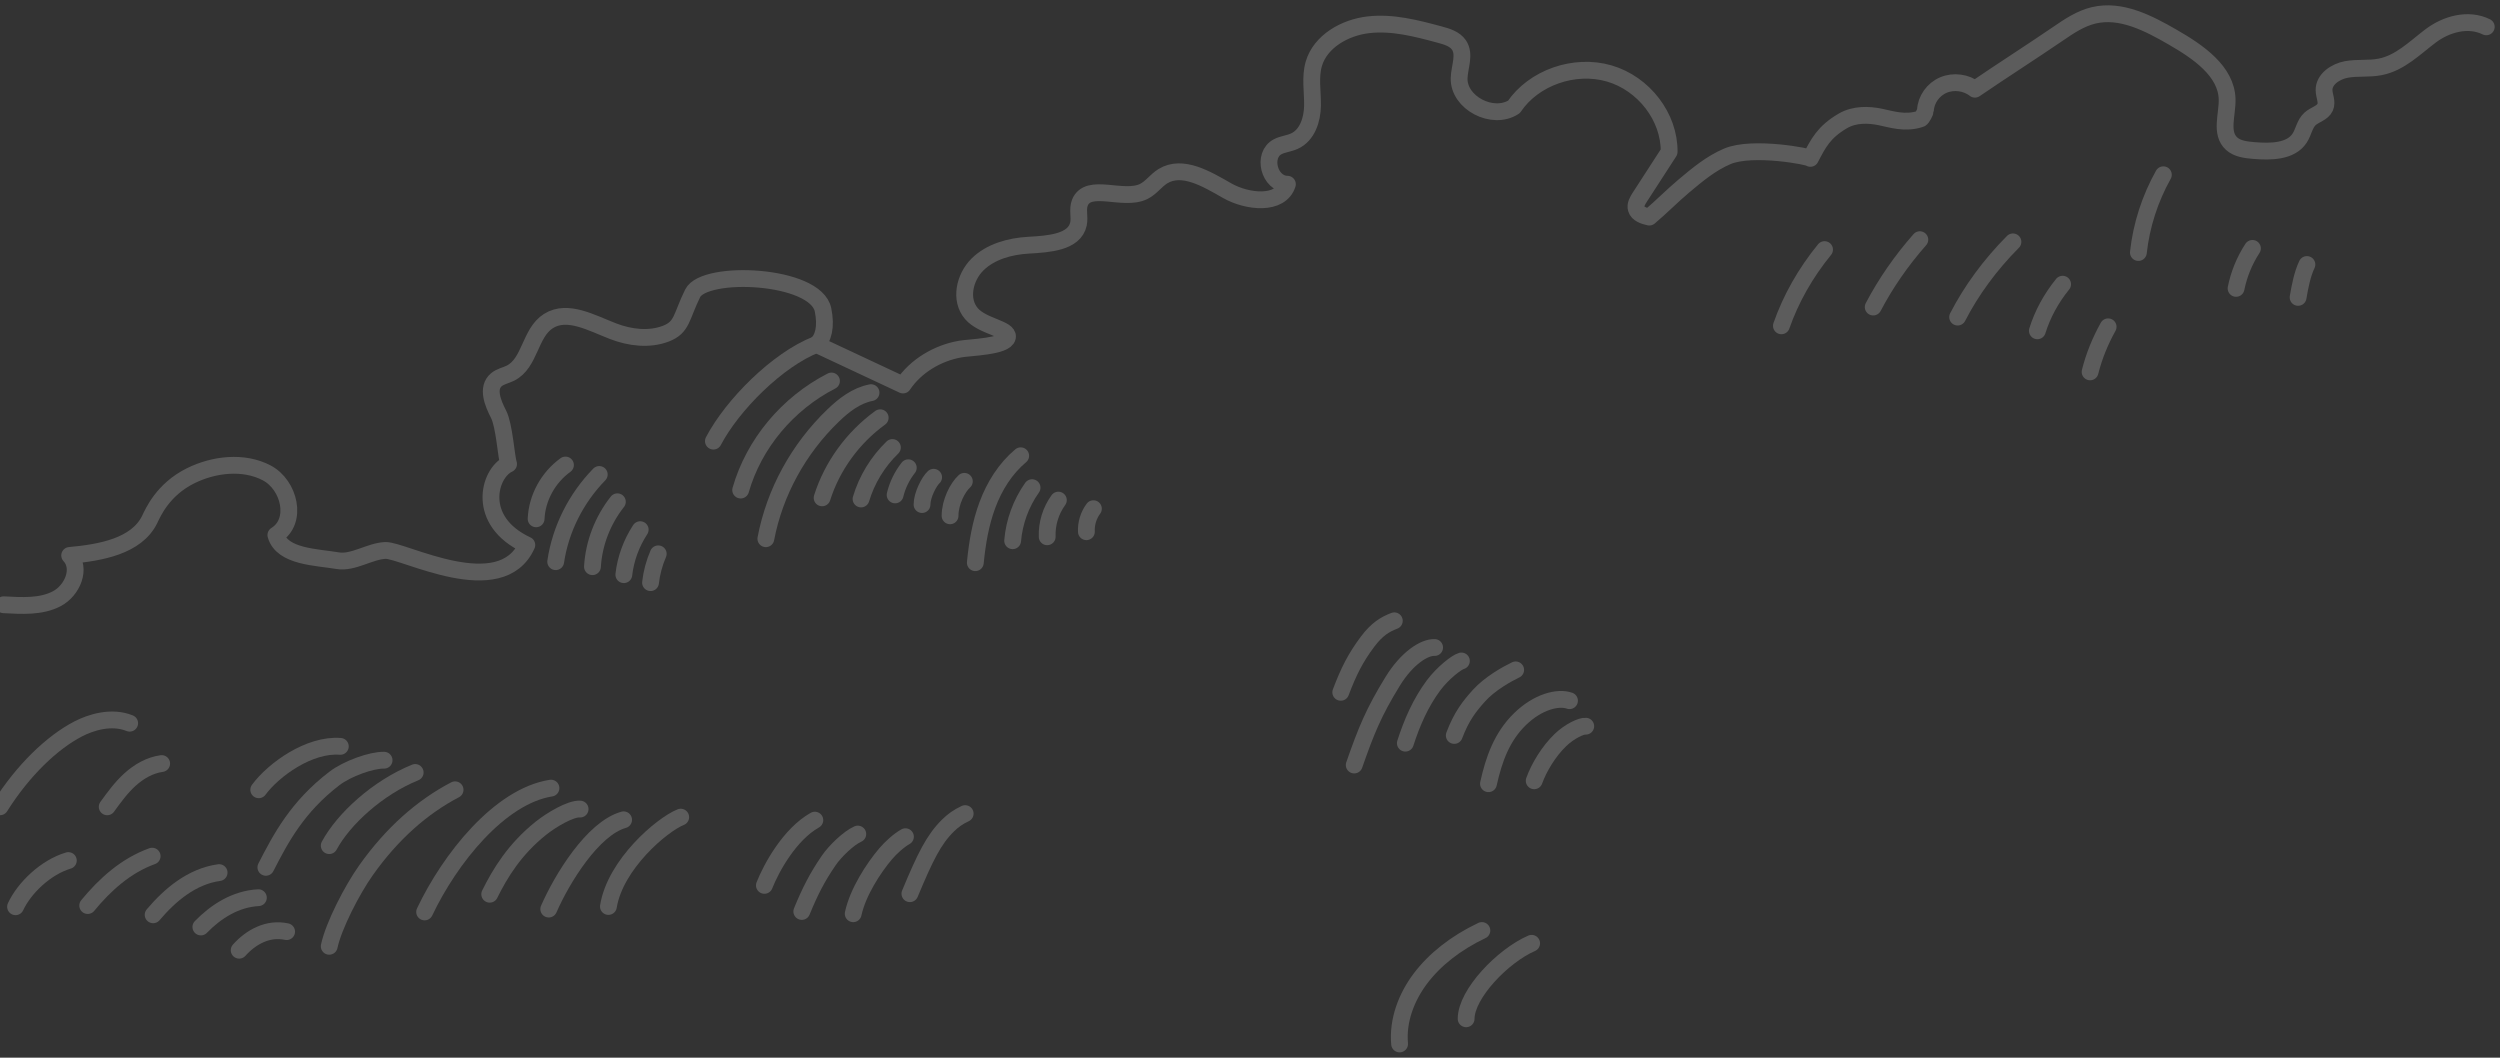 <svg width="364" height="154" viewBox="0 0 364 154" fill="none" xmlns="http://www.w3.org/2000/svg">
<rect x="0" y="0" width="364" height="154" fill="#333333" stroke="none"/>
<g opacity="0.2">
<path d="M18.881 105.298C16.194 104.212 13.184 105.201 11.385 106.131C7.607 108.089 3.374 112.112 0 117.472" stroke="white" stroke-width="2.447" stroke-miterlimit="10" stroke-linecap="round" stroke-linejoin="round"/>
<path d="M23.539 111.173C21.791 111.415 20.205 112.346 18.922 113.509C17.639 114.672 16.619 116.077 15.608 117.473" stroke="white" stroke-width="2.447" stroke-miterlimit="10" stroke-linecap="round" stroke-linejoin="round"/>
<path d="M49.551 108.671C45.026 108.313 39.823 112.074 37.671 114.991" stroke="white" stroke-width="2.447" stroke-miterlimit="10" stroke-linecap="round" stroke-linejoin="round"/>
<path d="M55.925 110.687C54.117 110.639 50.551 111.909 48.662 113.363C43.308 117.473 40.904 121.999 38.711 126.284" stroke="white" stroke-width="2.447" stroke-miterlimit="10" stroke-linecap="round" stroke-linejoin="round"/>
<path d="M60.452 112.472C54.987 114.691 50.026 119.247 47.935 123.125" stroke="white" stroke-width="2.447" stroke-miterlimit="10" stroke-linecap="round" stroke-linejoin="round"/>
<path d="M66.261 114.992C61.513 117.473 57.098 121.331 53.289 126.711C51.269 129.561 48.572 134.785 47.935 137.781" stroke="white" stroke-width="2.447" stroke-miterlimit="10" stroke-linecap="round" stroke-linejoin="round"/>
<path d="M80.221 114.75C72.746 115.932 65.502 125.024 61.825 132.779" stroke="white" stroke-width="2.447" stroke-miterlimit="10" stroke-linecap="round" stroke-linejoin="round"/>
<path d="M84.465 117.802C83.091 117.686 80.222 119.421 78.787 120.565C74.938 123.628 72.797 127.166 71.302 130.2" stroke="white" stroke-width="2.447" stroke-miterlimit="10" stroke-linecap="round" stroke-linejoin="round"/>
<path d="M90.798 119.363C86.313 120.623 81.828 127.941 79.898 132.362" stroke="white" stroke-width="2.447" stroke-miterlimit="10" stroke-linecap="round" stroke-linejoin="round"/>
<path d="M99.112 118.975C96.354 120.08 89.576 125.857 88.585 131.983" stroke="white" stroke-width="2.447" stroke-miterlimit="10" stroke-linecap="round" stroke-linejoin="round"/>
<path d="M124.894 121.437C123.56 122.028 121.57 123.947 120.651 125.304C118.964 127.776 117.964 129.734 116.741 132.71" stroke="white" stroke-width="2.447" stroke-miterlimit="10" stroke-linecap="round" stroke-linejoin="round"/>
<path d="M131.833 121.825C130.843 122.377 129.681 123.453 128.954 124.306C127.196 126.371 124.893 129.918 124.226 133.04" stroke="white" stroke-width="2.447" stroke-miterlimit="10" stroke-linecap="round" stroke-linejoin="round"/>
<path d="M140.531 118.461C139.491 118.946 138.753 119.479 138.016 120.206C135.955 122.241 134.712 124.771 132.48 130.122" stroke="white" stroke-width="2.447" stroke-miterlimit="10" stroke-linecap="round" stroke-linejoin="round"/>
<path d="M118.64 119.412C114.962 121.486 112.306 126.361 111.295 128.911" stroke="white" stroke-width="2.447" stroke-miterlimit="10" stroke-linecap="round" stroke-linejoin="round"/>
<path d="M215.762 135.482C211.923 137.305 208.862 139.748 206.801 142.491C204.74 145.234 203.477 148.627 203.781 152" stroke="white" stroke-width="2.447" stroke-miterlimit="10" stroke-linecap="round" stroke-linejoin="round"/>
<path d="M223.005 137.344C218.823 139.157 213.469 144.711 213.469 148.337" stroke="white" stroke-width="2.447" stroke-miterlimit="10" stroke-linecap="round" stroke-linejoin="round"/>
<path d="M203.013 90.39C201.68 90.894 200.487 91.602 199.114 93.434C197.386 95.741 196.366 97.747 195.214 100.8" stroke="white" stroke-width="2.447" stroke-miterlimit="10" stroke-linecap="round" stroke-linejoin="round"/>
<path d="M208.881 94.277C207.427 94.209 204.891 95.76 202.769 99.211C199.981 103.747 198.921 106.394 197.173 111.386" stroke="white" stroke-width="2.447" stroke-miterlimit="10" stroke-linecap="round" stroke-linejoin="round"/>
<path d="M212.781 96.235C212.064 96.438 210.074 97.98 208.7 99.821C206.821 102.361 205.579 105.23 204.619 108.206" stroke="white" stroke-width="2.447" stroke-miterlimit="10" stroke-linecap="round" stroke-linejoin="round"/>
<path d="M220.682 97.534C219.369 98.164 216.904 99.55 215.348 101.276C213.913 102.865 212.782 104.329 211.741 107.082" stroke="white" stroke-width="2.447" stroke-miterlimit="10" stroke-linecap="round" stroke-linejoin="round"/>
<path d="M228.52 102.022C226.844 101.43 223.904 102.177 221.318 104.697C218.661 107.285 217.509 110.561 216.721 114.109" stroke="white" stroke-width="2.447" stroke-miterlimit="10" stroke-linecap="round" stroke-linejoin="round"/>
<path d="M230.885 105.734C230.268 105.657 228.521 106.471 227.187 107.76C225.48 109.408 224.076 111.744 223.379 113.683" stroke="white" stroke-width="2.447" stroke-miterlimit="10" stroke-linecap="round" stroke-linejoin="round"/>
<path d="M22.154 124.656C18.326 126.032 15.265 128.814 12.77 131.848" stroke="white" stroke-width="2.447" stroke-miterlimit="10" stroke-linecap="round" stroke-linejoin="round"/>
<path d="M31.903 127.05C27.923 127.602 24.74 130.307 22.296 133.196" stroke="white" stroke-width="2.447" stroke-miterlimit="10" stroke-linecap="round" stroke-linejoin="round"/>
<path d="M37.621 130.704C34.318 130.879 31.449 132.701 29.246 134.969" stroke="white" stroke-width="2.447" stroke-miterlimit="10" stroke-linecap="round" stroke-linejoin="round"/>
<path d="M41.733 135.647C39.025 135.056 36.54 136.432 34.823 138.351" stroke="white" stroke-width="2.447" stroke-miterlimit="10" stroke-linecap="round" stroke-linejoin="round"/>
<path d="M9.951 125.295C6.648 126.284 3.546 129.269 2.263 132.022" stroke="white" stroke-width="2.447" stroke-miterlimit="10" stroke-linecap="round" stroke-linejoin="round"/>
<path d="M0.536 88.054C3.162 88.189 5.951 88.383 8.254 87.181C10.557 85.979 11.901 82.742 10.143 80.871C14.618 80.464 19.881 79.543 21.791 75.637C22.276 74.638 23.69 71.294 27.741 69.278C31.135 67.591 35.479 67.087 38.833 68.851C42.187 70.625 43.389 75.927 40.166 77.905C41.056 81.094 46.107 81.113 49.178 81.637C51.4 82.015 53.865 80.231 56.118 80.144C58.704 80.057 72.938 87.773 76.706 79.349C69.21 75.86 71.17 68.89 74.049 67.562C73.706 66.554 73.433 61.95 72.594 60.321C71.756 58.693 70.847 56.492 72.271 55.291C72.837 54.816 73.625 54.67 74.302 54.341C77.221 52.896 77.11 48.476 79.858 46.741C82.646 44.987 86.192 47.051 89.293 48.234C91.718 49.164 94.506 49.513 96.941 48.583C99.365 47.652 99.143 46.188 100.85 42.709C102.557 39.229 118.761 39.927 119.832 45.113C120.337 47.565 119.882 49.319 118.882 50.153L131.48 56.056C133.318 53.303 136.48 51.404 139.824 50.822C141.248 50.57 146.411 50.473 146.683 49.096C146.936 47.836 143.067 47.555 141.451 45.675C139.703 43.659 140.42 40.402 142.319 38.511C144.218 36.631 147.037 35.855 149.765 35.7C152.634 35.536 156.462 35.303 157.028 32.599C157.24 31.581 156.846 30.485 157.23 29.516C158.432 26.511 163.514 29.332 166.504 27.888C167.585 27.364 168.282 26.308 169.292 25.668C172.151 23.894 175.747 26.094 178.677 27.762C181.606 29.429 186.456 29.943 187.446 26.821C184.779 26.792 183.708 22.556 186.051 21.354C186.789 20.976 187.668 20.909 188.425 20.569C190.355 19.716 191.072 17.409 191.103 15.374C191.133 13.338 190.719 11.244 191.294 9.286C192.244 6.049 195.77 4.003 199.255 3.606C202.74 3.209 206.225 4.12 209.6 5.031C210.66 5.312 211.812 5.661 212.418 6.543C213.357 7.92 212.499 9.732 212.448 11.38C212.347 14.966 217.338 17.584 220.429 15.568C223.298 11.312 229.228 9.228 234.289 10.692C239.34 12.155 243.088 17.041 243.027 22.11C241.593 24.32 240.169 26.531 238.734 28.741C238.411 29.245 238.067 29.836 238.239 30.408C238.451 31.145 239.36 31.435 240.138 31.61C241.856 30.166 243.432 28.547 245.149 27.102C247.109 25.455 249.099 23.787 251.483 22.77C255.17 21.19 263.676 22.828 263.595 23.06C264.747 20.85 265.545 19.232 268.303 17.613C270.041 16.595 272.101 16.692 273.728 17.021C275.354 17.351 277.415 18.068 279.658 17.293C279.86 17.225 280.335 16.294 280.345 16.072C280.415 14.511 281.466 13.018 282.951 12.388C284.436 11.748 286.295 12 287.548 12.989C291.538 10.265 295.69 7.619 299.68 4.895C301.276 3.8 302.923 2.695 304.822 2.239C308.812 1.28 312.833 3.383 316.359 5.419C320.046 7.541 324.188 10.362 324.269 14.482C324.319 16.711 323.238 19.387 324.925 20.918C325.774 21.684 327.027 21.82 328.178 21.917C330.603 22.12 333.532 22.091 334.825 20.114C335.411 19.222 335.543 18.039 336.341 17.312C337.038 16.682 338.169 16.459 338.543 15.616C338.887 14.841 338.392 13.968 338.381 13.115C338.361 11.545 340.038 10.411 341.644 10.11C343.251 9.819 344.928 10.062 346.534 9.742C349.423 9.189 351.585 6.979 353.888 5.234C356.202 3.49 359.384 2.617 362 3.906" stroke="white" stroke-width="2.447" stroke-miterlimit="10" stroke-linecap="round" stroke-linejoin="round"/>
<path d="M265.656 36.34C262.868 39.752 260.747 43.514 259.373 47.439" stroke="white" stroke-width="2.447" stroke-miterlimit="10" stroke-linecap="round" stroke-linejoin="round"/>
<path d="M279.527 34.896C276.829 37.959 274.546 41.255 272.738 44.706" stroke="white" stroke-width="2.447" stroke-miterlimit="10" stroke-linecap="round" stroke-linejoin="round"/>
<path d="M293.084 35.215C289.78 38.54 287.053 42.243 285.032 46.169" stroke="white" stroke-width="2.447" stroke-miterlimit="10" stroke-linecap="round" stroke-linejoin="round"/>
<path d="M300.318 41.38C298.63 43.464 297.387 45.761 296.64 48.165" stroke="white" stroke-width="2.447" stroke-miterlimit="10" stroke-linecap="round" stroke-linejoin="round"/>
<path d="M306.944 47.584C305.772 49.687 304.883 51.888 304.317 54.146" stroke="white" stroke-width="2.447" stroke-miterlimit="10" stroke-linecap="round" stroke-linejoin="round"/>
<path d="M314.986 25.445C313.025 28.944 311.782 32.811 311.348 36.766" stroke="white" stroke-width="2.447" stroke-miterlimit="10" stroke-linecap="round" stroke-linejoin="round"/>
<path d="M327.956 36.165C326.794 37.948 325.986 39.935 325.572 41.989" stroke="white" stroke-width="2.447" stroke-miterlimit="10" stroke-linecap="round" stroke-linejoin="round"/>
<path d="M335.887 38.511C335.22 39.907 334.876 41.7 334.604 43.299" stroke="white" stroke-width="2.447" stroke-miterlimit="10" stroke-linecap="round" stroke-linejoin="round"/>
<path d="M118.862 50.152C113.185 52.372 106.628 58.974 103.87 64.228" stroke="white" stroke-width="2.447" stroke-miterlimit="10" stroke-linecap="round" stroke-linejoin="round"/>
<path d="M121.064 55.474C114.66 58.751 109.76 64.634 107.841 71.352" stroke="white" stroke-width="2.447" stroke-miterlimit="10" stroke-linecap="round" stroke-linejoin="round"/>
<path d="M126.823 57.171C124.661 57.588 122.863 58.994 121.307 60.496C116.256 65.353 112.791 71.692 111.508 78.438" stroke="white" stroke-width="2.447" stroke-miterlimit="10" stroke-linecap="round" stroke-linejoin="round"/>
<path d="M128.156 60.825C124.156 63.733 121.155 67.881 119.7 72.486" stroke="white" stroke-width="2.447" stroke-miterlimit="10" stroke-linecap="round" stroke-linejoin="round"/>
<path d="M129.934 65.158C127.792 67.233 126.206 69.84 125.368 72.651" stroke="white" stroke-width="2.447" stroke-miterlimit="10" stroke-linecap="round" stroke-linejoin="round"/>
<path d="M132.248 68.106C131.329 69.278 130.672 70.625 130.328 72.059" stroke="white" stroke-width="2.447" stroke-miterlimit="10" stroke-linecap="round" stroke-linejoin="round"/>
<path d="M135.936 69.49C135.299 70.071 134.248 72.049 134.248 73.464" stroke="white" stroke-width="2.447" stroke-miterlimit="10" stroke-linecap="round" stroke-linejoin="round"/>
<path d="M140.41 70.082C139.43 70.974 138.329 73.106 138.329 75.102" stroke="white" stroke-width="2.447" stroke-miterlimit="10" stroke-linecap="round" stroke-linejoin="round"/>
<path d="M148.613 66.36C146.36 68.25 144.784 70.799 143.774 73.504C142.764 76.208 142.289 79.068 142.006 81.928" stroke="white" stroke-width="2.447" stroke-miterlimit="10" stroke-linecap="round" stroke-linejoin="round"/>
<path d="M150.27 71.004C148.653 73.292 147.673 75.977 147.441 78.729" stroke="white" stroke-width="2.447" stroke-miterlimit="10" stroke-linecap="round" stroke-linejoin="round"/>
<path d="M154.098 72.816C152.977 74.367 152.401 76.266 152.471 78.156" stroke="white" stroke-width="2.447" stroke-miterlimit="10" stroke-linecap="round" stroke-linejoin="round"/>
<path d="M159.2 74.066C158.482 75.035 158.119 76.237 158.179 77.419" stroke="white" stroke-width="2.447" stroke-miterlimit="10" stroke-linecap="round" stroke-linejoin="round"/>
<path d="M82.332 67.707C79.797 69.539 78.191 72.496 78.059 75.539" stroke="white" stroke-width="2.447" stroke-miterlimit="10" stroke-linecap="round" stroke-linejoin="round"/>
<path d="M87.253 69.084C83.859 72.563 81.606 77.061 80.909 81.781" stroke="white" stroke-width="2.447" stroke-miterlimit="10" stroke-linecap="round" stroke-linejoin="round"/>
<path d="M89.89 73.059C87.748 75.773 86.464 79.107 86.262 82.509" stroke="white" stroke-width="2.447" stroke-miterlimit="10" stroke-linecap="round" stroke-linejoin="round"/>
<path d="M93.214 77.119C91.92 79.097 91.092 81.356 90.829 83.672" stroke="white" stroke-width="2.447" stroke-miterlimit="10" stroke-linecap="round" stroke-linejoin="round"/>
<path d="M95.839 80.638C95.263 81.975 94.879 83.39 94.718 84.834" stroke="white" stroke-width="2.447" stroke-miterlimit="10" stroke-linecap="round" stroke-linejoin="round"/>
</g>
</svg>
